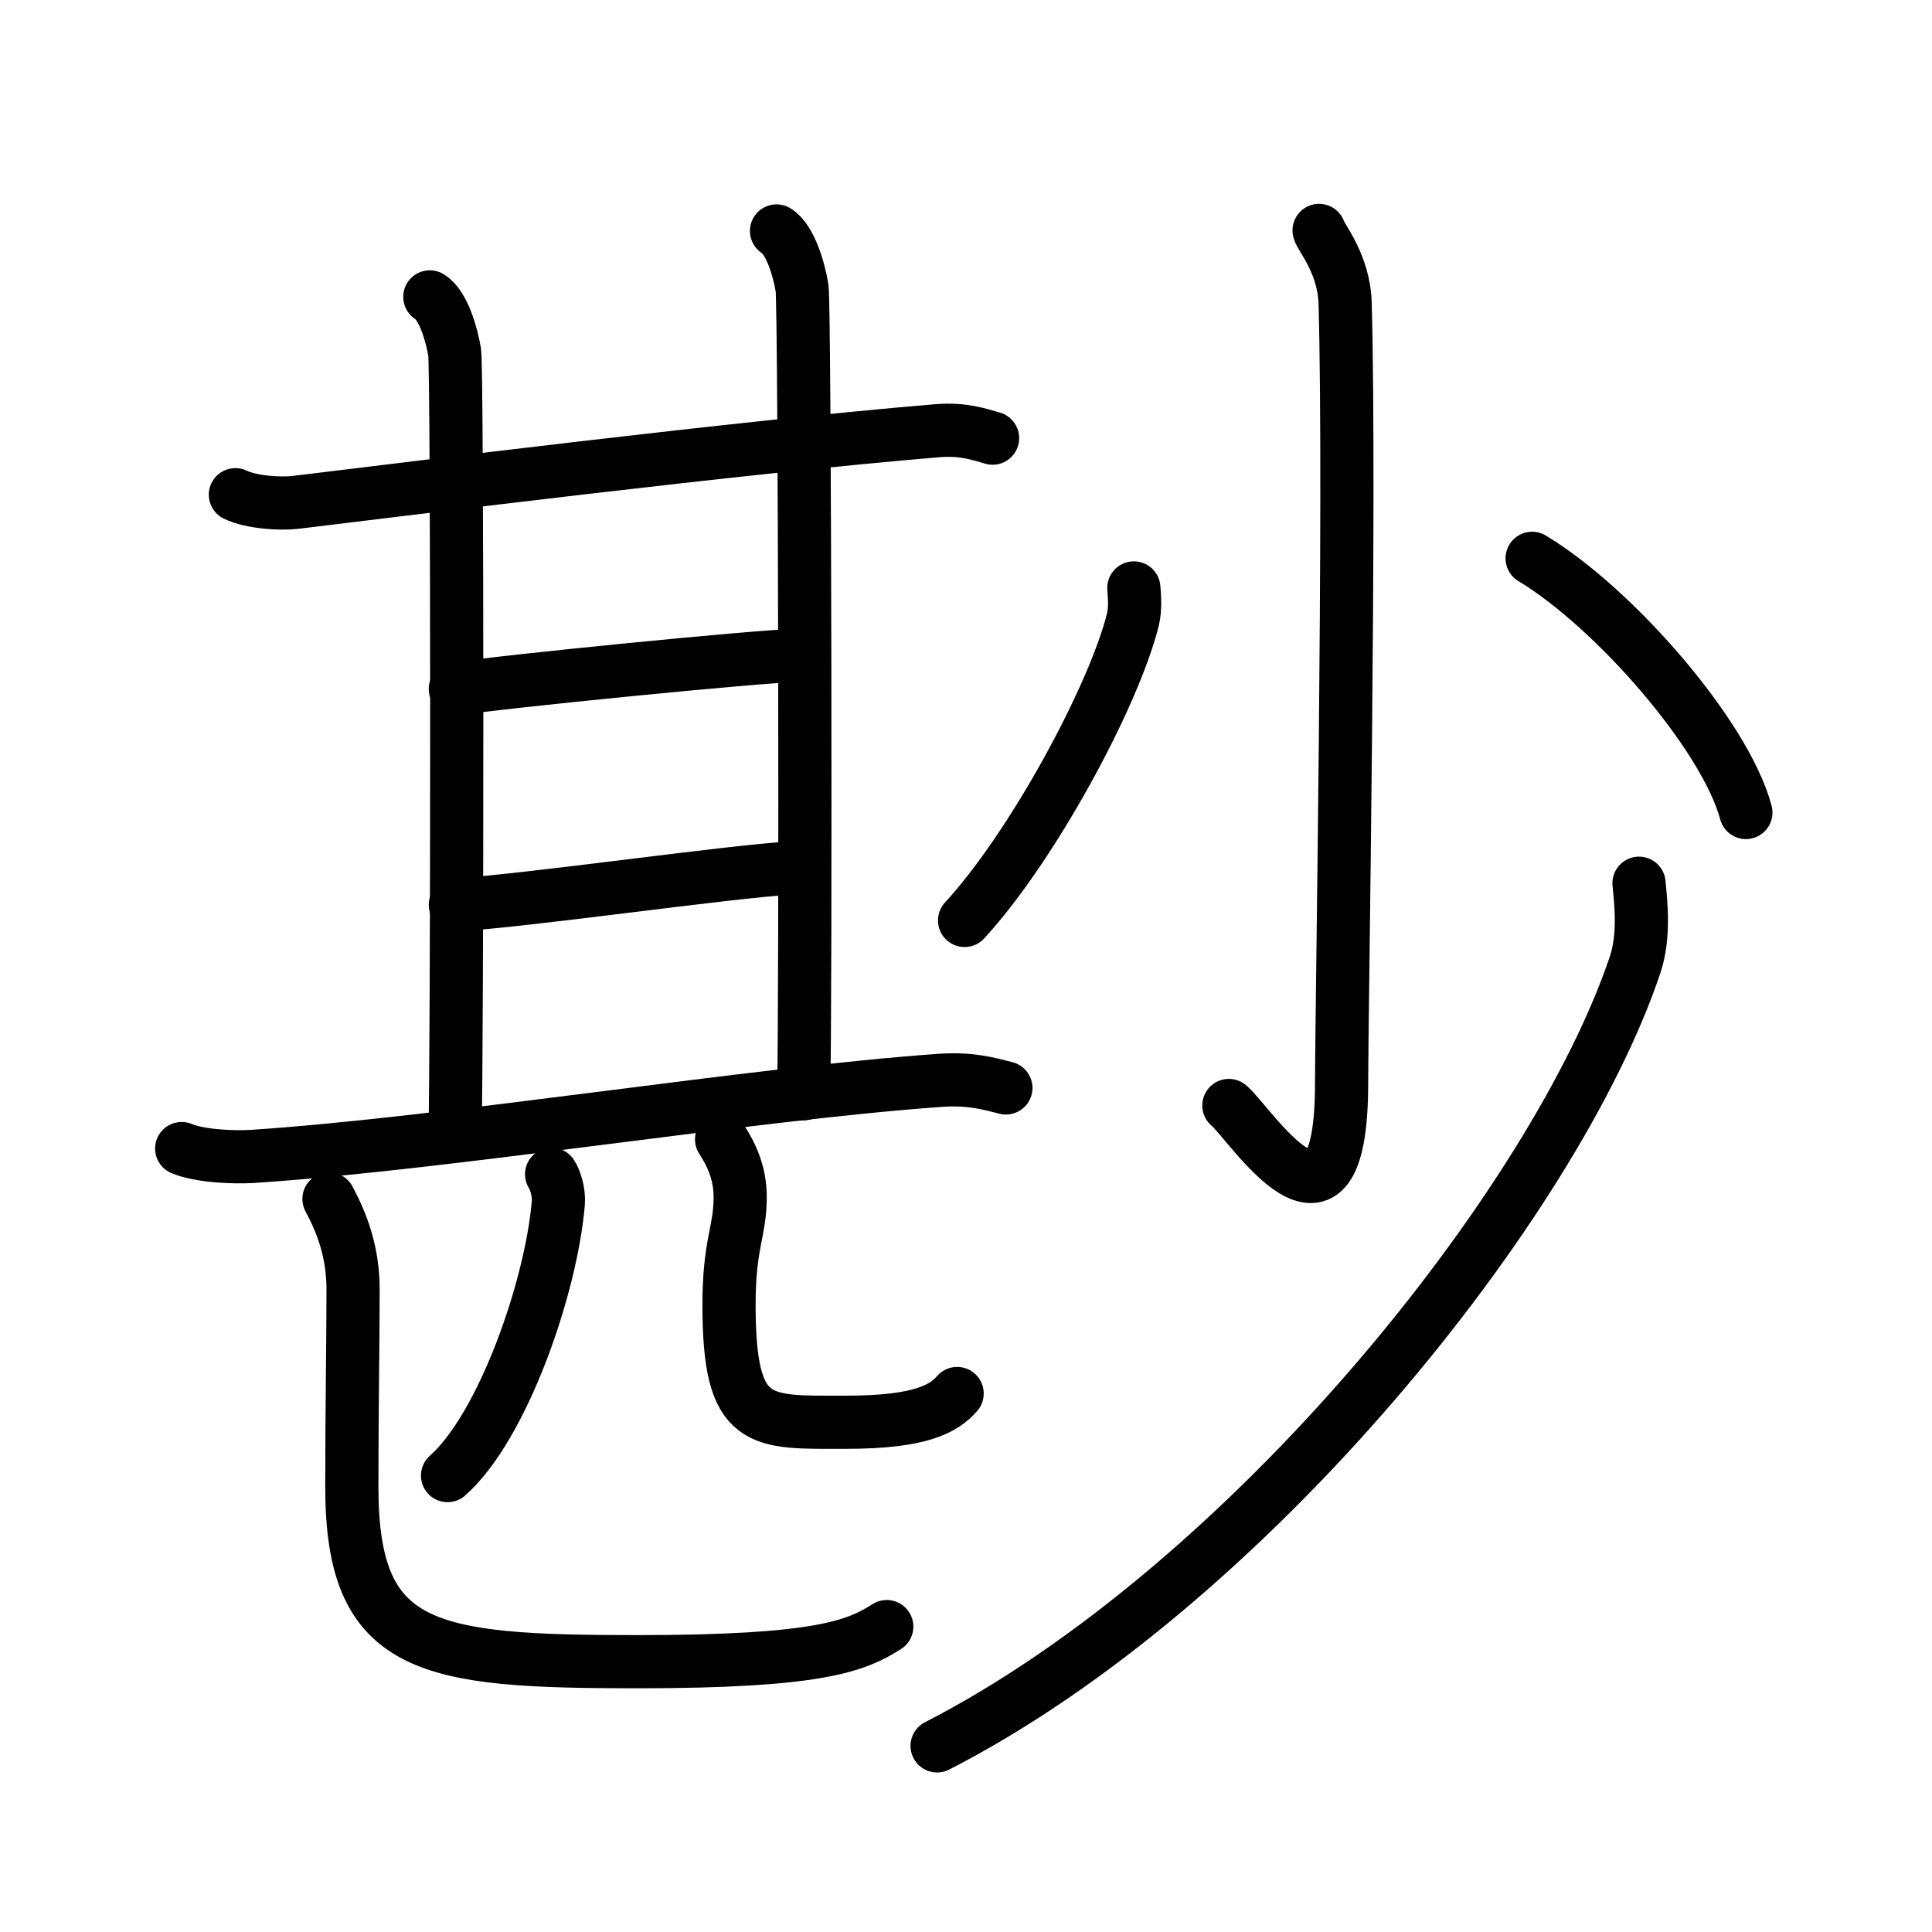 <svg xmlns="http://www.w3.org/2000/svg" width="109" height="109" viewBox="0 0 109 109"><g xmlns:kvg="http://kanjivg.tagaini.net" id="kvg:StrokePaths_05c20" style="fill:none;stroke:#000000;stroke-width:3;stroke-linecap:round;stroke-linejoin:round;"><g id="kvg:05c20" kvg:element="&#23584;"><g id="kvg:05c20-g1" kvg:element="&#29978;" kvg:position="left"><g id="kvg:05c20-g2" kvg:element="&#29976;" kvg:position="top"><g id="kvg:05c20-g3" kvg:element="&#24319;" kvg:part="1"><g id="kvg:05c20-g4" kvg:element="&#21313;"><path id="kvg:05c20-s1" kvg:type="&#12752;" d="M13.28,27.91c0.89,0.43,2.53,0.54,3.42,0.43c6.57-0.79,24.8-3.09,36.18-4.04c1.48-0.12,2.38,0.21,3.12,0.42"/><path id="kvg:05c20-s2" kvg:type="&#12753;" d="M24.25,16.75c0.78,0.48,1.24,2.16,1.4,3.12c0.16,0.96,0.15,39.18,0.02,44.13"/></g><path id="kvg:05c20-s3" kvg:type="&#12753;" d="M43.81,13.03c0.8,0.5,1.28,2.23,1.44,3.22c0.16,0.99,0.22,40.51,0.09,45.46"/></g><path id="kvg:05c20-s4" kvg:type="&#12752;" d="M25.69,38.87c2.5-0.4,17.38-1.88,19.14-1.88"/><g id="kvg:05c20-g5" kvg:element="&#24319;" kvg:part="2"><path id="kvg:05c20-s5" kvg:type="&#12752;" d="M25.69,51.05c3.82-0.2,15.47-1.89,19-2.08"/></g></g><g id="kvg:05c20-g6" kvg:element="&#21305;" kvg:position="bottom"><g id="kvg:05c20-g7" kvg:element="&#21274;" kvg:part="1"><path id="kvg:05c20-s6" kvg:type="&#12752;" d="M10.25,64.8c1.05,0.44,2.99,0.51,4.04,0.44c10.97-0.73,28.05-3.53,38.77-4.29c1.75-0.12,2.81,0.21,3.69,0.43"/></g><g id="kvg:05c20-g8" kvg:element="&#20799;"><g id="kvg:05c20-g9" kvg:element="&#20031;" kvg:position="left"><path id="kvg:05c20-s7" kvg:type="&#12754;" d="M31.12,66.25c0.2,0.29,0.43,1.03,0.38,1.61c-0.39,4.72-3.12,12.62-6.25,15.39"/></g><g id="kvg:05c20-g10" kvg:position="right"><path id="kvg:05c20-s8" kvg:type="&#12767;" d="M40.71,64.28c0.57,0.88,1.05,1.91,1.05,3.26c0,1.95-0.63,2.62-0.63,6.06c0,6.94,1.71,6.64,6.63,6.64c4.24,0,5.52-0.79,6.24-1.62"/></g></g><g id="kvg:05c20-g11" kvg:element="&#21274;" kvg:part="2"><path id="kvg:05c20-s9" kvg:type="&#12759;" d="M18.56,67.64c0.74,1.38,1.36,3,1.36,5.12c0,3.06-0.07,6.58-0.07,11.14c0,9.22,4.22,9.85,16.11,9.85c10.23,0,12.34-0.88,14.07-1.98"/></g></g></g><g id="kvg:05c20-g12" kvg:element="&#23569;" kvg:position="right"><g id="kvg:05c20-g13" kvg:element="&#23567;" kvg:radical="tradit"><path id="kvg:05c20-s10" kvg:type="&#12762;" d="M74.42,13c0.07,0.36,1.41,1.86,1.47,4.12c0.31,10.87-0.2,40.28-0.2,43.99c0,10.51-5.2,2.2-6.36,1.26"/><path id="kvg:05c20-s11" kvg:type="&#12754;" d="M63.97,33.17c0.03,0.44,0.1,1.16-0.05,1.77c-1.1,4.41-5.74,12.92-9.5,16.99"/><g id="kvg:05c20-g14" kvg:element="&#20022;" kvg:radical="nelson"><path id="kvg:05c20-s12" kvg:type="&#12756;" d="M86.44,31.5c4.65,2.8,10.9,9.99,12.06,14.34"/></g></g><g id="kvg:05c20-g15" kvg:element="&#20031;"><path id="kvg:05c20-s13" kvg:type="&#12754;" d="M92.47,49.83c0.11,1.15,0.32,2.98-0.22,4.6c-4.5,13.4-21.81,35.06-39.38,44.07"/></g></g></g></g></svg>